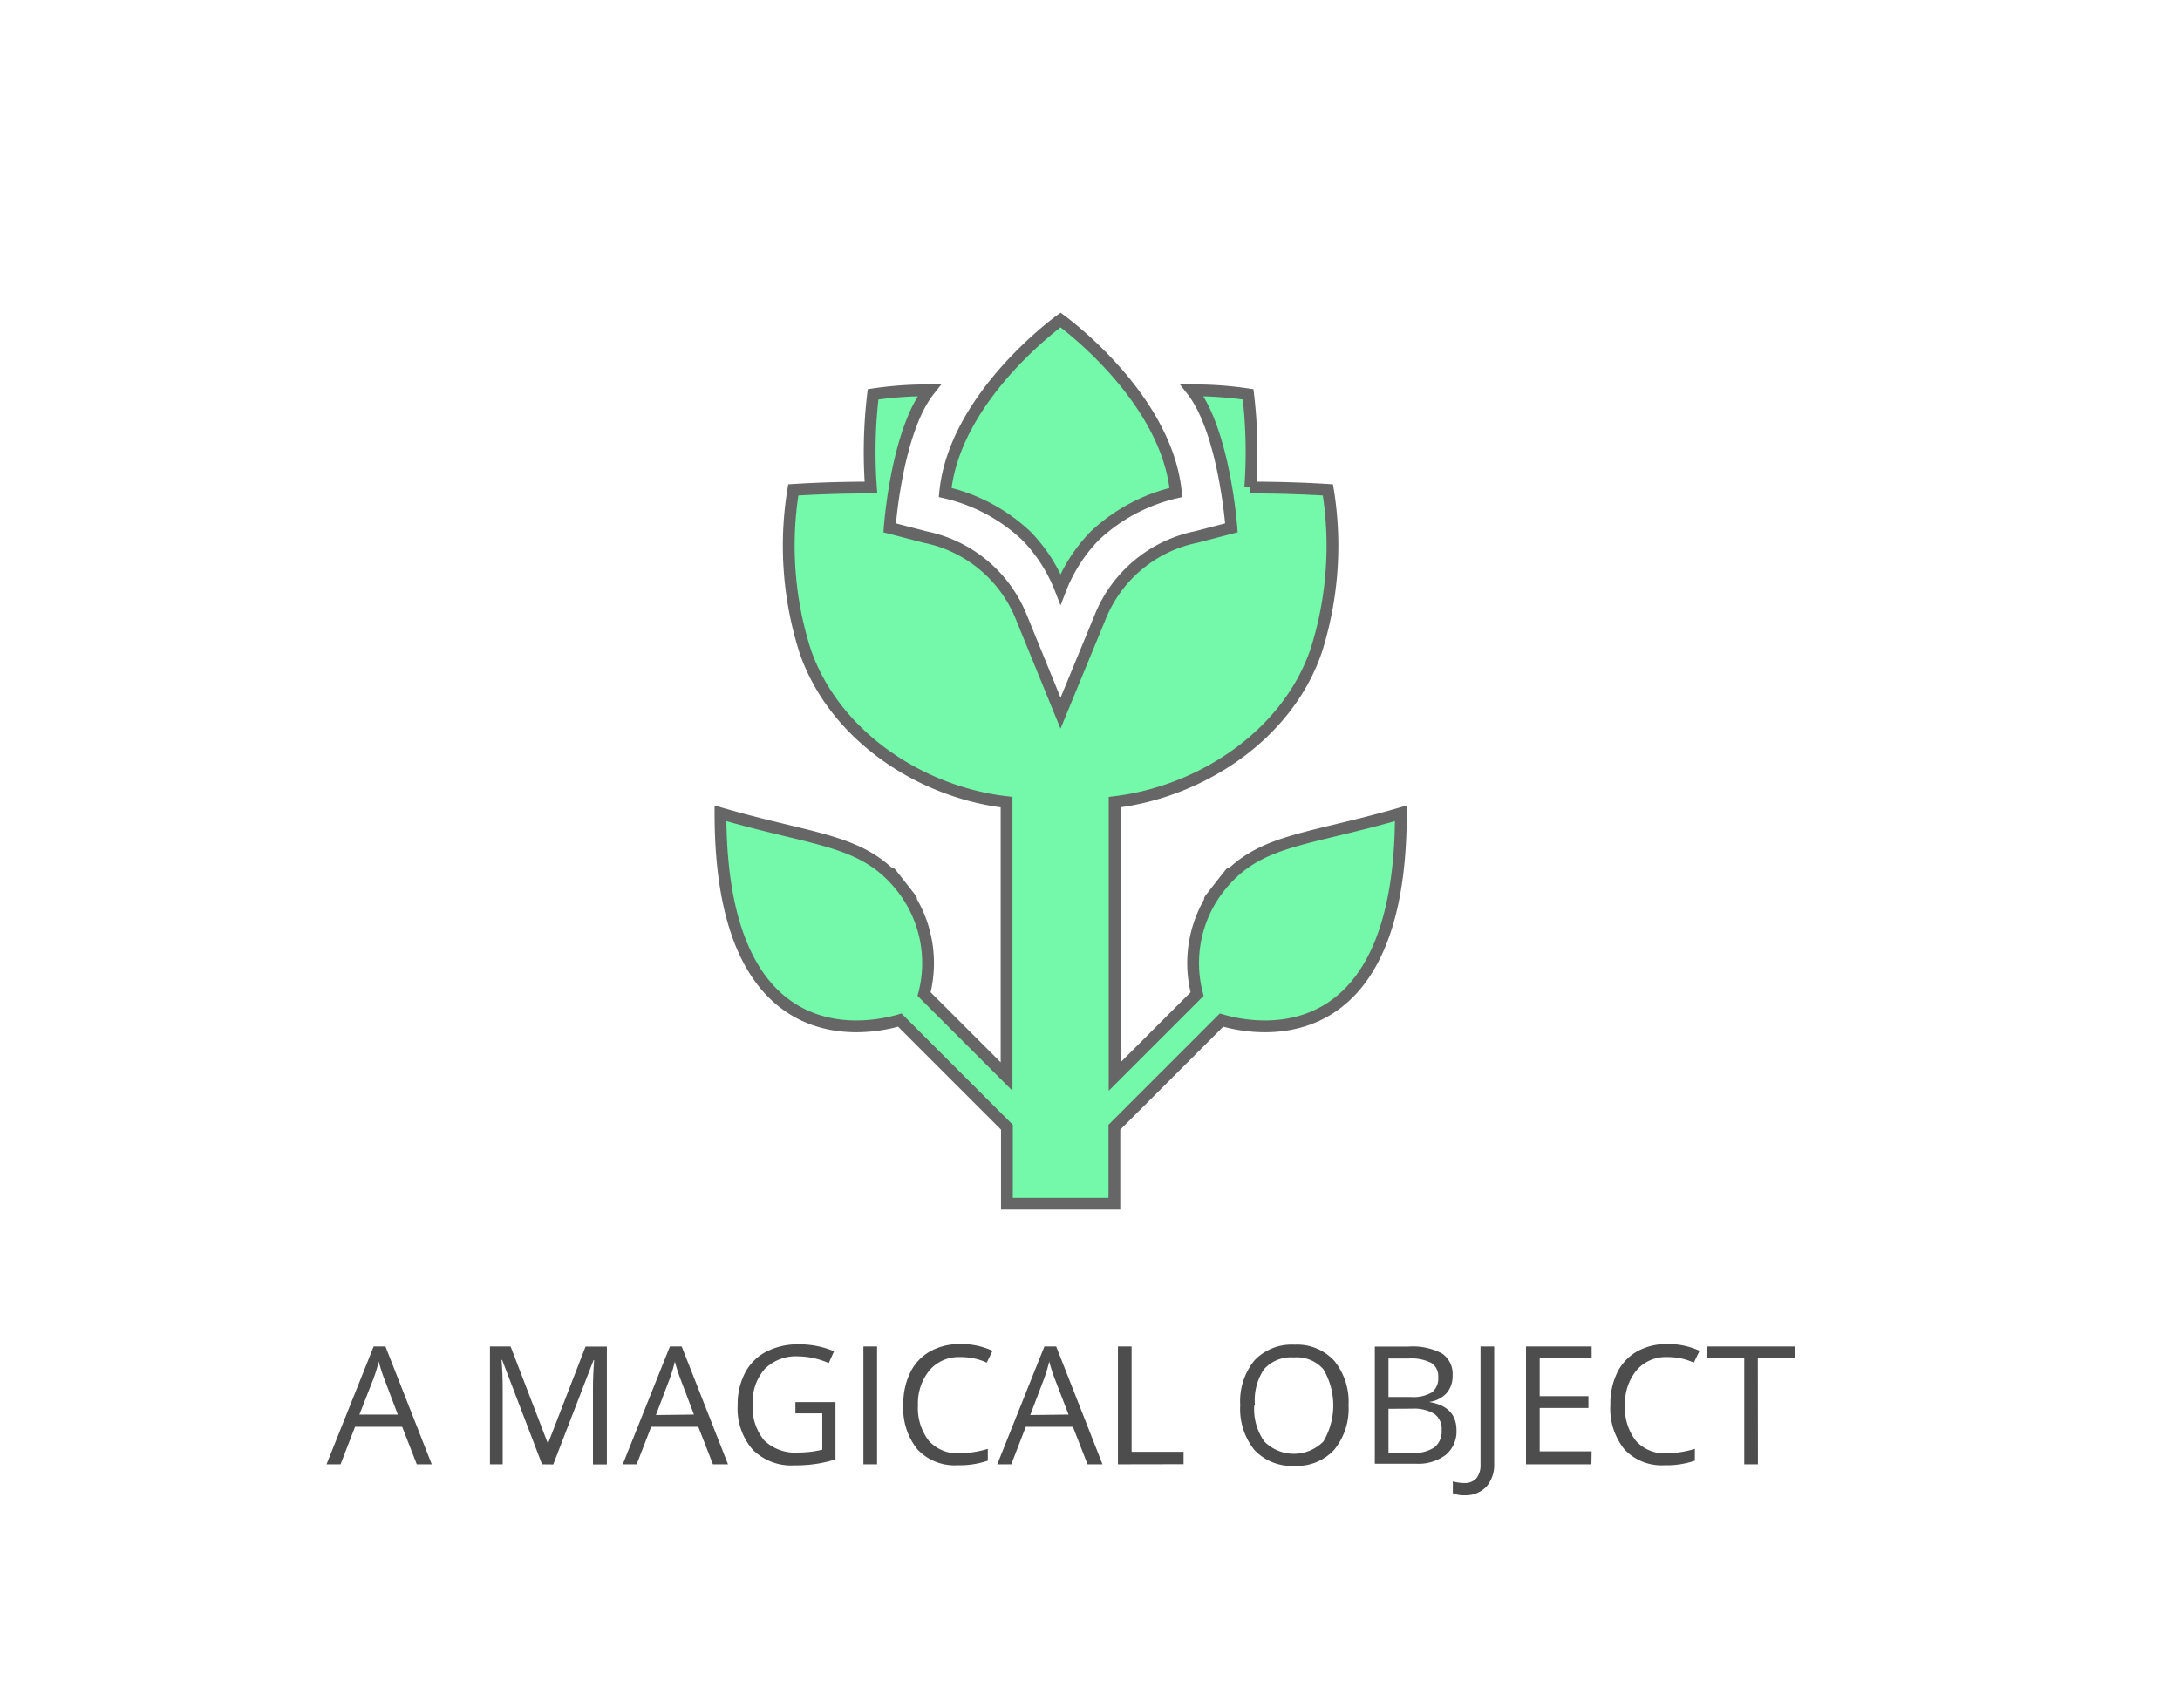 <svg xmlns="http://www.w3.org/2000/svg" viewBox="0 0 185 145"><defs><style>.cls-1{fill:#fff;}.cls-2{fill:#4d4d4d;}.cls-3{fill:#73f9a9;stroke:#666;stroke-miterlimit:10;}</style></defs><title>eventyr_helper2</title><g id="BG"><rect class="cls-1" width="185" height="145"/></g><g id="Aktant"><g id="Hjælper"><g id="Layer_28" data-name="Layer 28"><path class="cls-2" d="M35.87,124.28l-1.24-3.18h-4l-1.23,3.18H28.21l4-10h1l3.93,10Zm-1.61-4.22L33.1,117q-.23-.59-.46-1.44A13.11,13.11,0,0,1,32.2,117L31,120.06Z" transform="translate(-0.5 0)"/><path class="cls-2" d="M46.5,124.28l-3.39-8.86h-.05q.1,1.05.1,2.5v6.36H42.08v-10h1.75L47,122.53H47l3.19-8.24H52v10H50.82v-6.44q0-1.11.1-2.41h-.05l-3.42,8.85Z" transform="translate(-0.5 0)"/><path class="cls-2" d="M61,124.28l-1.24-3.18h-4l-1.23,3.18H53.35l4-10h1l3.93,10Zm-1.61-4.22L58.23,117q-.23-.59-.46-1.44a13.11,13.11,0,0,1-.43,1.44l-1.18,3.1Z" transform="translate(-0.5 0)"/><path class="cls-2" d="M68,119h3.4v4.86a10.91,10.91,0,0,1-1.61.38,12.24,12.24,0,0,1-1.9.13,4.61,4.61,0,0,1-3.53-1.35,5.32,5.32,0,0,1-1.26-3.78,5.71,5.71,0,0,1,.63-2.73,4.23,4.23,0,0,1,1.8-1.79,5.84,5.84,0,0,1,2.75-.62,7.54,7.54,0,0,1,3,.59l-.45,1a6.66,6.66,0,0,0-2.6-.57,3.73,3.73,0,0,0-2.85,1.09,4.22,4.22,0,0,0-1,3,4.31,4.31,0,0,0,1,3.07,3.81,3.81,0,0,0,2.9,1,8.64,8.64,0,0,0,2-.24v-3.08H68Z" transform="translate(-0.5 0)"/><path class="cls-2" d="M73.77,124.28v-10h1.16v10Z" transform="translate(-0.5 0)"/><path class="cls-2" d="M82,115.18a3.27,3.27,0,0,0-2.6,1.1,4.42,4.42,0,0,0-1,3,4.52,4.52,0,0,0,.92,3,3.27,3.27,0,0,0,2.62,1.07,8.94,8.94,0,0,0,2.39-.38v1a7.34,7.34,0,0,1-2.56.39,4.33,4.33,0,0,1-3.41-1.34,5.51,5.51,0,0,1-1.2-3.81,6,6,0,0,1,.58-2.71,4.15,4.15,0,0,1,1.67-1.79,5.06,5.06,0,0,1,2.57-.63,6.2,6.2,0,0,1,2.75.57l-.49,1A5.3,5.3,0,0,0,82,115.18Z" transform="translate(-0.5 0)"/><path class="cls-2" d="M92.79,124.28l-1.24-3.18h-4l-1.23,3.18H85.13l4-10h1l3.93,10Zm-1.61-4.22L90,117q-.23-.59-.46-1.44a13.11,13.11,0,0,1-.43,1.44l-1.18,3.1Z" transform="translate(-0.5 0)"/><path class="cls-2" d="M95.37,124.28v-10h1.16v8.94h4.41v1.05Z" transform="translate(-0.5 0)"/><path class="cls-2" d="M114.94,119.27a5.5,5.5,0,0,1-1.21,3.77,4.27,4.27,0,0,1-3.37,1.37,4.32,4.32,0,0,1-3.41-1.35,5.54,5.54,0,0,1-1.2-3.81,5.48,5.48,0,0,1,1.2-3.78,4.35,4.35,0,0,1,3.42-1.34,4.26,4.26,0,0,1,3.36,1.37A5.5,5.5,0,0,1,114.94,119.27Zm-8,0a4.74,4.74,0,0,0,.86,3.08,3.53,3.53,0,0,0,5,0,6,6,0,0,0,0-6.14,3,3,0,0,0-2.5-1,3.08,3.08,0,0,0-2.53,1A4.7,4.7,0,0,0,107,119.27Z" transform="translate(-0.5 0)"/><path class="cls-2" d="M117.17,114.29H120a5.33,5.33,0,0,1,2.88.59,2.1,2.1,0,0,1,.89,1.88,2.18,2.18,0,0,1-.5,1.47,2.39,2.39,0,0,1-1.45.75V119q2.28.39,2.28,2.39a2.57,2.57,0,0,1-.91,2.09,3.85,3.85,0,0,1-2.53.75h-3.49Zm1.16,4.28h1.91a3.11,3.11,0,0,0,1.77-.39,1.49,1.49,0,0,0,.54-1.3,1.32,1.32,0,0,0-.6-1.21,3.76,3.76,0,0,0-1.91-.37h-1.71Zm0,1v3.74h2.08a3,3,0,0,0,1.82-.47,1.73,1.73,0,0,0,.61-1.47,1.55,1.55,0,0,0-.62-1.37,3.34,3.34,0,0,0-1.9-.44Z" transform="translate(-0.5 0)"/><path class="cls-2" d="M124.79,126.91a2.29,2.29,0,0,1-1-.18v-1a3.73,3.73,0,0,0,1,.14,1.28,1.28,0,0,0,1-.41,1.77,1.77,0,0,0,.35-1.18v-10h1.16v9.9a2.87,2.87,0,0,1-.66,2A2.44,2.44,0,0,1,124.79,126.91Z" transform="translate(-0.5 0)"/><path class="cls-2" d="M135.55,124.28H130v-10h5.57v1h-4.41v3.22h4.14v1h-4.14v3.68h4.41Z" transform="translate(-0.5 0)"/><path class="cls-2" d="M142,115.18a3.27,3.27,0,0,0-2.6,1.1,4.42,4.42,0,0,0-1,3,4.52,4.52,0,0,0,.92,3,3.27,3.27,0,0,0,2.62,1.07,8.94,8.94,0,0,0,2.39-.38v1a7.34,7.34,0,0,1-2.56.39,4.33,4.33,0,0,1-3.41-1.34,5.51,5.51,0,0,1-1.2-3.81,6,6,0,0,1,.58-2.71,4.15,4.15,0,0,1,1.67-1.79,5.06,5.06,0,0,1,2.57-.63,6.2,6.2,0,0,1,2.75.57l-.49,1A5.3,5.3,0,0,0,142,115.18Z" transform="translate(-0.5 0)"/><path class="cls-2" d="M149.68,124.28h-1.16v-9h-3.17v-1h7.49v1h-3.17Z" transform="translate(-0.5 0)"/><g id="flower"><path class="cls-3" d="M87.61,45.49A13.49,13.49,0,0,1,90.5,50a13.49,13.49,0,0,1,2.89-4.51,14.9,14.9,0,0,1,6.9-3.69c-.8-8.18-9.79-14.64-9.79-14.64s-9,6.46-9.79,14.64A14.89,14.89,0,0,1,87.61,45.49Z" transform="translate(-0.5 0)"/><path class="cls-3" d="M103.93,75.37c.81-1,1.74-2.23,0,0-1.27,1.63-.69.89,0,0a10.4,10.4,0,0,0-1.84,9l-7,7V68.08c7.32-.88,14.64-5.66,17.1-12.84a29.42,29.42,0,0,0,1-13.66c-2.19-.14-4.51-.2-6.59-.2a41.63,41.63,0,0,0-.18-7.91,30.72,30.72,0,0,0-4.76-.34C104.41,36.64,105,44.8,105,44.8l-3,.78a11.19,11.19,0,0,0-8.09,6.68L90.5,60.53l-3.38-8.28A11.19,11.19,0,0,0,79,45.58l-3-.78s.57-8.16,3.35-11.67a30.72,30.72,0,0,0-4.76.34,41.63,41.63,0,0,0-.18,7.91c-2.08,0-4.4.06-6.59.2a29.42,29.42,0,0,0,1,13.66c2.46,7.18,9.78,12,17.1,12.84V91.37l-7-7a10.4,10.4,0,0,0-1.84-9c.69.88,1.26,1.61,0,0-1.75-2.24-.82-1,0,0-3.25-4.16-7.14-3.93-15.44-6.34,0,19.38,10.86,18.82,15.22,17.55l9.09,9.09v6.49h9.12V95.67l9.09-9.09c4.36,1.27,15.22,1.83,15.22-17.55C111.06,71.44,107.18,71.21,103.93,75.37Z" transform="translate(-0.5 0)"/></g></g></g></g></svg>